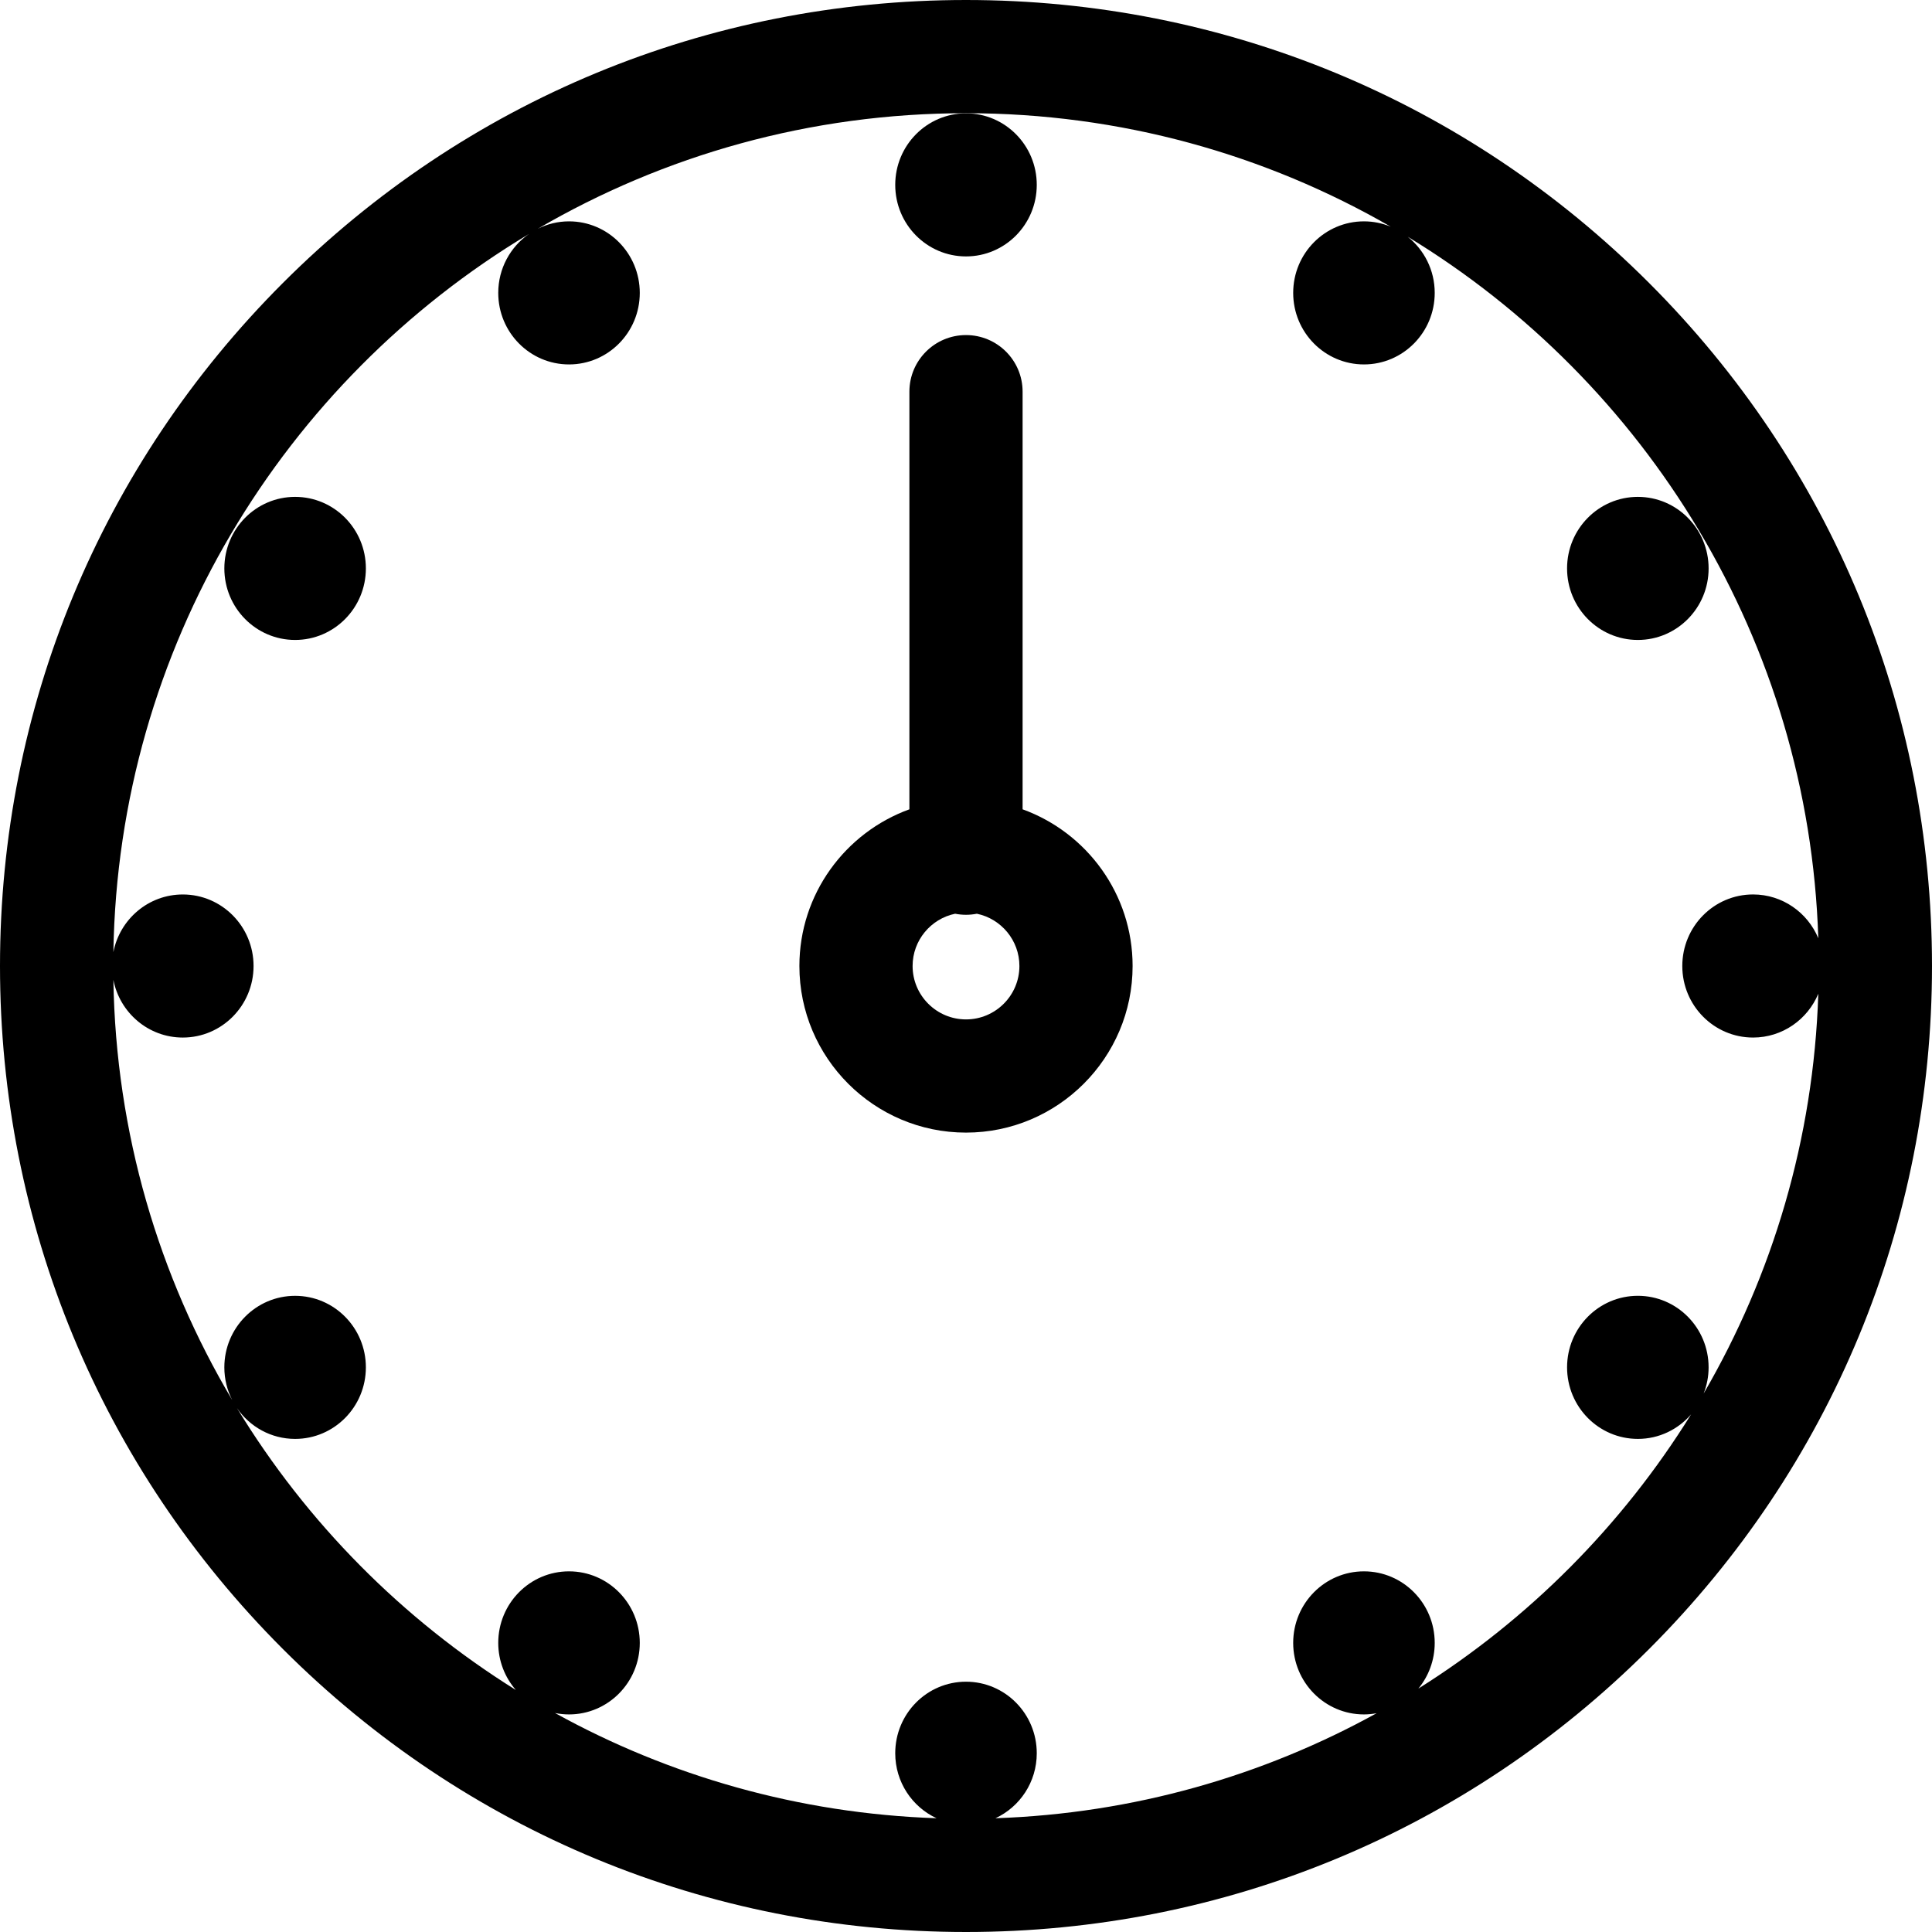 <svg height="512pt" viewBox="0 0 512 512" width="512pt" xmlns="http://www.w3.org/2000/svg"><path d="m437.02 74.98c-48.352-48.352-112.641-74.98-181.02-74.98s-132.668 26.629-181.02 74.98c-48.352 48.352-74.98 112.641-74.98 181.02s26.629 132.668 74.98 181.02c48.352 48.352 112.641 74.98 181.02 74.98s132.668-26.629 181.02-74.98c48.352-48.352 74.98-112.641 74.98-181.02s-26.629-132.668-74.98-181.02zm-2.973 306.344c5.637 0 10.68-2.527 14.113-6.508-18.23 29.383-43.008 54.293-72.281 72.684 2.703-3.285 4.336-7.512 4.336-12.121 0-10.469-8.398-18.957-18.754-18.957-10.359 0-18.754 8.488-18.754 18.957 0 10.473 8.395 18.961 18.754 18.961 1.148 0 2.27-.121 3.363-.32-30.16 16.641-64.504 26.586-101.02 27.832 6.457-2.996 10.949-9.574 10.949-17.223 0-10.473-8.395-18.961-18.754-18.961s-18.754 8.488-18.754 18.961c0 7.648 4.492 14.227 10.949 17.223-36.555-1.25-70.934-11.215-101.117-27.887 1.203.246 2.441.375 3.715.375 10.355 0 18.754-8.488 18.754-18.957 0-10.473-8.398-18.961-18.754-18.961-10.359 0-18.754 8.488-18.754 18.961 0 4.781 1.766 9.141 4.66 12.477-30.078-18.77-55.453-44.395-73.895-74.695 3.387 4.93 9.016 8.16 15.402 8.16 10.355 0 18.754-8.488 18.754-18.961 0-10.469-8.395-18.957-18.754-18.957s-18.754 8.488-18.754 18.957c0 3.133.762 6.078 2.094 8.676-19.441-32.73-30.852-70.762-31.5-111.363 1.691 8.711 9.281 15.285 18.395 15.285 10.355 0 18.754-8.488 18.754-18.961 0-10.469-8.395-18.957-18.754-18.957-9.113 0-16.703 6.57-18.395 15.281 1.297-80.746 45.141-151.336 110.059-190.273-4.871 3.426-8.066 9.117-8.066 15.57 0 10.469 8.395 18.957 18.754 18.957 10.355 0 18.754-8.488 18.754-18.957 0-10.473-8.398-18.961-18.754-18.961-2.984 0-5.793.723-8.297 1.977 33.379-19.465 72.16-30.637 113.504-30.637 40.953 0 79.395 10.949 112.555 30.074-2.188-.906-4.582-1.414-7.094-1.414-10.359 0-18.754 8.488-18.754 18.961 0 10.469 8.395 18.957 18.754 18.957 10.355 0 18.754-8.488 18.754-18.957 0-6.043-2.805-11.41-7.156-14.883 63.297 38.484 106.277 107.176 108.809 185.906-2.84-6.816-9.512-11.605-17.289-11.605-10.355 0-18.754 8.488-18.754 18.961s8.395 18.961 18.754 18.961c7.777 0 14.449-4.789 17.289-11.605-1.238 38.5-12.148 74.598-30.383 105.941.84-2.152 1.312-4.484 1.312-6.934 0-10.473-8.395-18.961-18.754-18.961-10.355 0-18.754 8.488-18.754 18.961 0 10.473 8.398 18.961 18.758 18.961zm0 0"/><path d="m271 214.477v-110.68c0-8.285-6.715-15-15-15s-15 6.715-15 15v110.68c-16.984 6.152-29.152 22.441-29.152 41.523 0 24.344 19.809 44.152 44.152 44.152s44.152-19.809 44.152-44.152c0-19.082-12.168-35.371-29.152-41.523zm-15 55.676c-7.805 0-14.152-6.352-14.152-14.152 0-6.812 4.844-12.516 11.266-13.852.934.18 1.898.281 2.887.281s1.953-.102 2.887-.281c6.422 1.336 11.266 7.039 11.266 13.852 0 7.805-6.348 14.152-14.152 14.152zm0 0"/><path d="m274.754 48.992c0-10.469-8.395-18.957-18.754-18.957s-18.754 8.488-18.754 18.957c0 10.473 8.395 18.961 18.754 18.961s18.754-8.488 18.754-18.961zm0 0"/><path d="m452.801 150.637c0-10.473-8.398-18.961-18.754-18.961-10.359 0-18.758 8.488-18.758 18.961 0 10.469 8.398 18.957 18.758 18.957 10.355 0 18.754-8.488 18.754-18.957zm0 0"/><path d="m96.961 150.637c0-10.473-8.395-18.961-18.754-18.961-10.355 0-18.754 8.488-18.754 18.961 0 10.469 8.398 18.957 18.754 18.957 10.359 0 18.754-8.488 18.754-18.957zm0 0"/></svg>